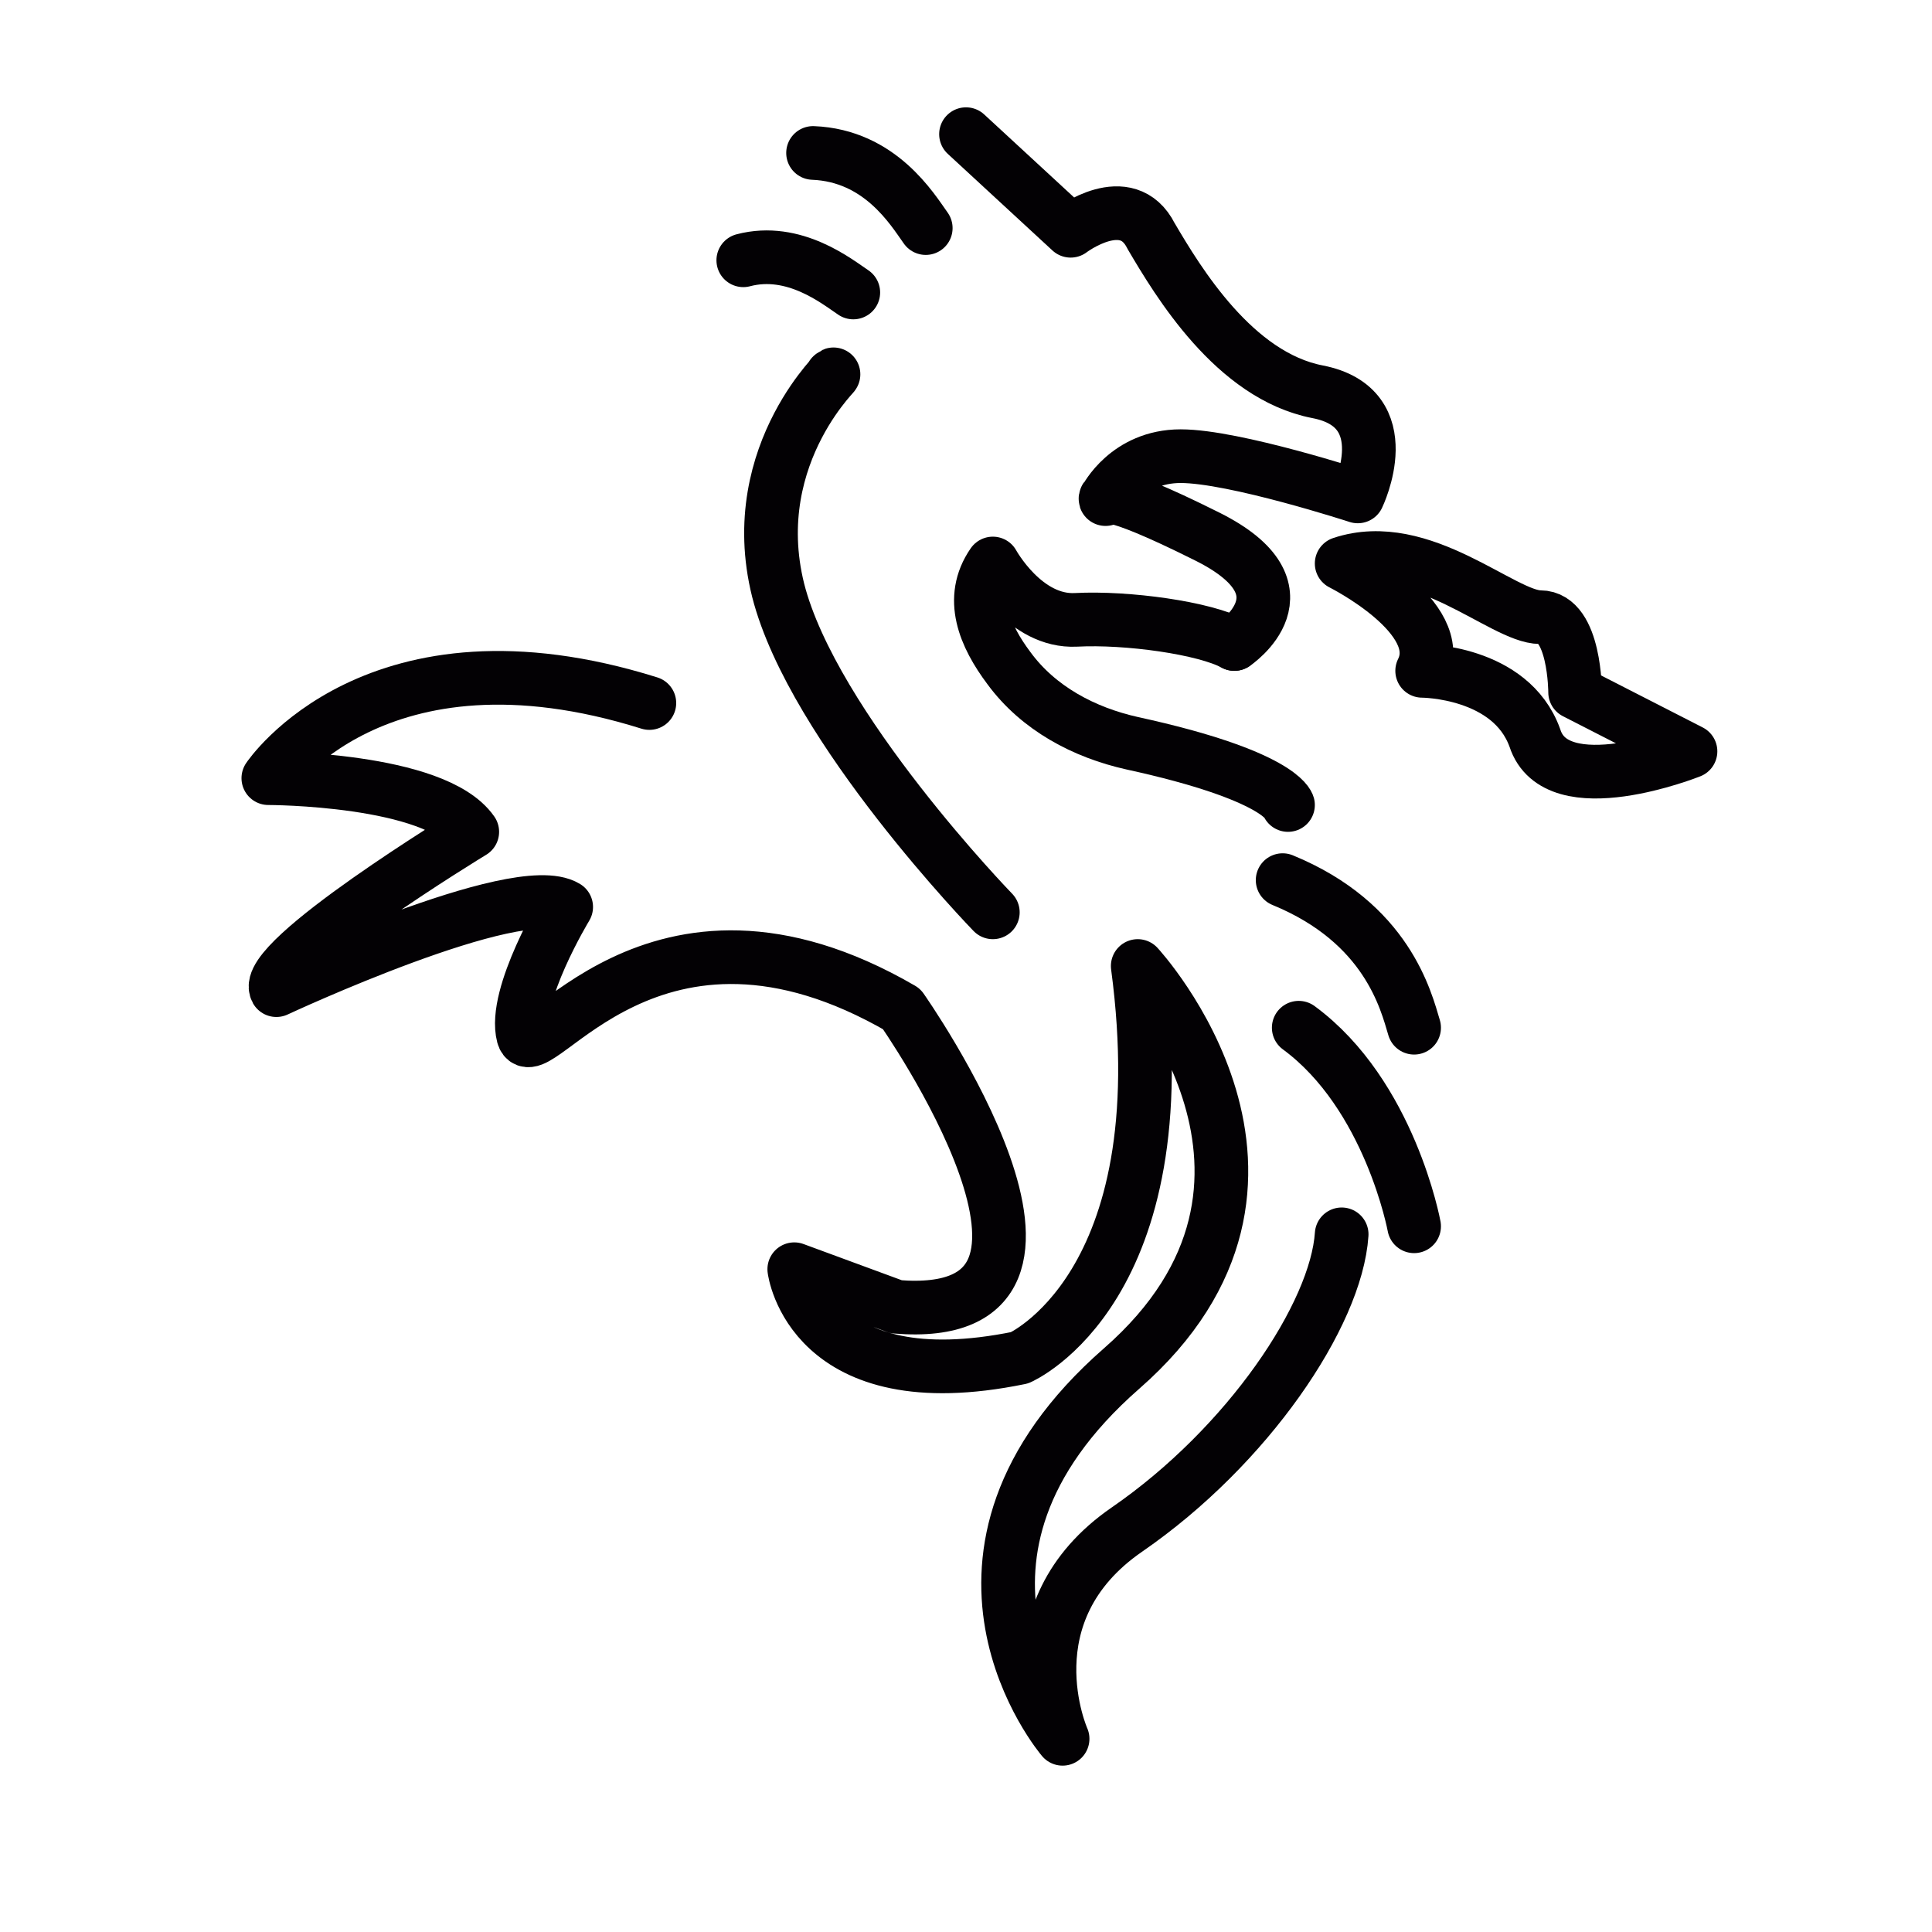 <?xml version="1.0" encoding="utf-8"?>
<!-- Generator: Adobe Illustrator 21.1.0, SVG Export Plug-In . SVG Version: 6.00 Build 0)  -->
<svg version="1.1" id="emoji" xmlns="http://www.w3.org/2000/svg" xmlns:xlink="http://www.w3.org/1999/xlink" x="0px" y="0px"
	 viewBox="0 0 72 72" enable-background="new 0 0 72 72" xml:space="preserve">
<g id="_xD83D__xDC32__1_">
	<path fill="none" stroke="#030104" stroke-width="2" stroke-linecap="round" stroke-linejoin="round" stroke-miterlimit="10" d="
		M52.7,45.7c0,0-0.9-4.9-4.3-7.4"/>
	<path fill="none" stroke="#030104" stroke-width="2" stroke-linecap="round" stroke-linejoin="round" stroke-miterlimit="10" d="
		M52.7,38.3c-0.3-1-1-3.9-4.9-5.5"/>
	<path fill="none" stroke="#030104" stroke-width="2" stroke-linecap="round" stroke-linejoin="round" stroke-miterlimit="10" d="
		M48,30c0,0-0.3-1.1-5.8-2.3c-1.8-0.4-3.5-1.3-4.6-2.8c-0.9-1.2-1.5-2.6-0.6-3.9c0,0,1.2,2.2,3.1,2.1C42,23,44.9,23.4,46,24"/>
	<path fill="none" stroke="#030104" stroke-width="2" stroke-linecap="round" stroke-linejoin="round" stroke-miterlimit="10" d="
		M46,24c0,0,3-2-1-4s-3.8-1.4-3.8-1.4S42,17,44,17s6.6,1.5,6.6,1.5s1.6-3.3-1.5-3.9c-3.1-0.6-5.2-4.1-6.2-5.8c-0.9-1.8-3-0.2-3-0.2
		L36,5"/>
	<path fill="none" stroke="#030104" stroke-width="2" stroke-linecap="round" stroke-linejoin="round" stroke-miterlimit="10" d="
		M24.2,26.2C14,23,10,29,10,29s6.2,0,7.6,2c0,0-7.9,4.8-7.3,5.9c0,0,9-4.2,10.8-3.1c0,0-2,3.3-1.6,4.8c0.4,1.4,4.8-6.4,14.1-1
		c0,0,8.3,11.8-0.2,11.1l-3.8-1.4c0,0,0.6,4.9,8.4,3.3c0,0,6-2.6,4.4-14.6c0,0,7.4,8-0.6,15s-2.2,13.8-2.2,13.8S37.5,60.1,42,57
		s7.8-8,8-11"/>
	<path fill="none" stroke="#030104" stroke-width="2" stroke-linecap="round" stroke-linejoin="round" stroke-miterlimit="10" d="
		M31,14c0.6-0.5-3.3,2.8-2,8c1.3,5.1,8,12,8,12"/>
	<path fill="none" stroke="#030104" stroke-width="2" stroke-linecap="round" stroke-linejoin="round" stroke-miterlimit="10" d="
		M50,21c0,0,4,2,3,4c0,0,3.3,0,4.2,2.5C58,30,63,28,63,28l-4.3-2.2c0,0,0-2.8-1.3-2.8C56,23,53,20,50,21z"/>
	<path fill="none" stroke="#030104" stroke-width="2" stroke-linecap="round" stroke-linejoin="round" stroke-miterlimit="10" d="
		M34.5,8.5c-0.5-0.7-1.7-2.7-4.2-2.8"/>
	<path fill="none" stroke="#030104" stroke-width="2" stroke-linecap="round" stroke-linejoin="round" stroke-miterlimit="10" d="
		M31.8,10.9c-0.6-0.4-2.2-1.7-4.1-1.2"/>
</g>
</svg>
